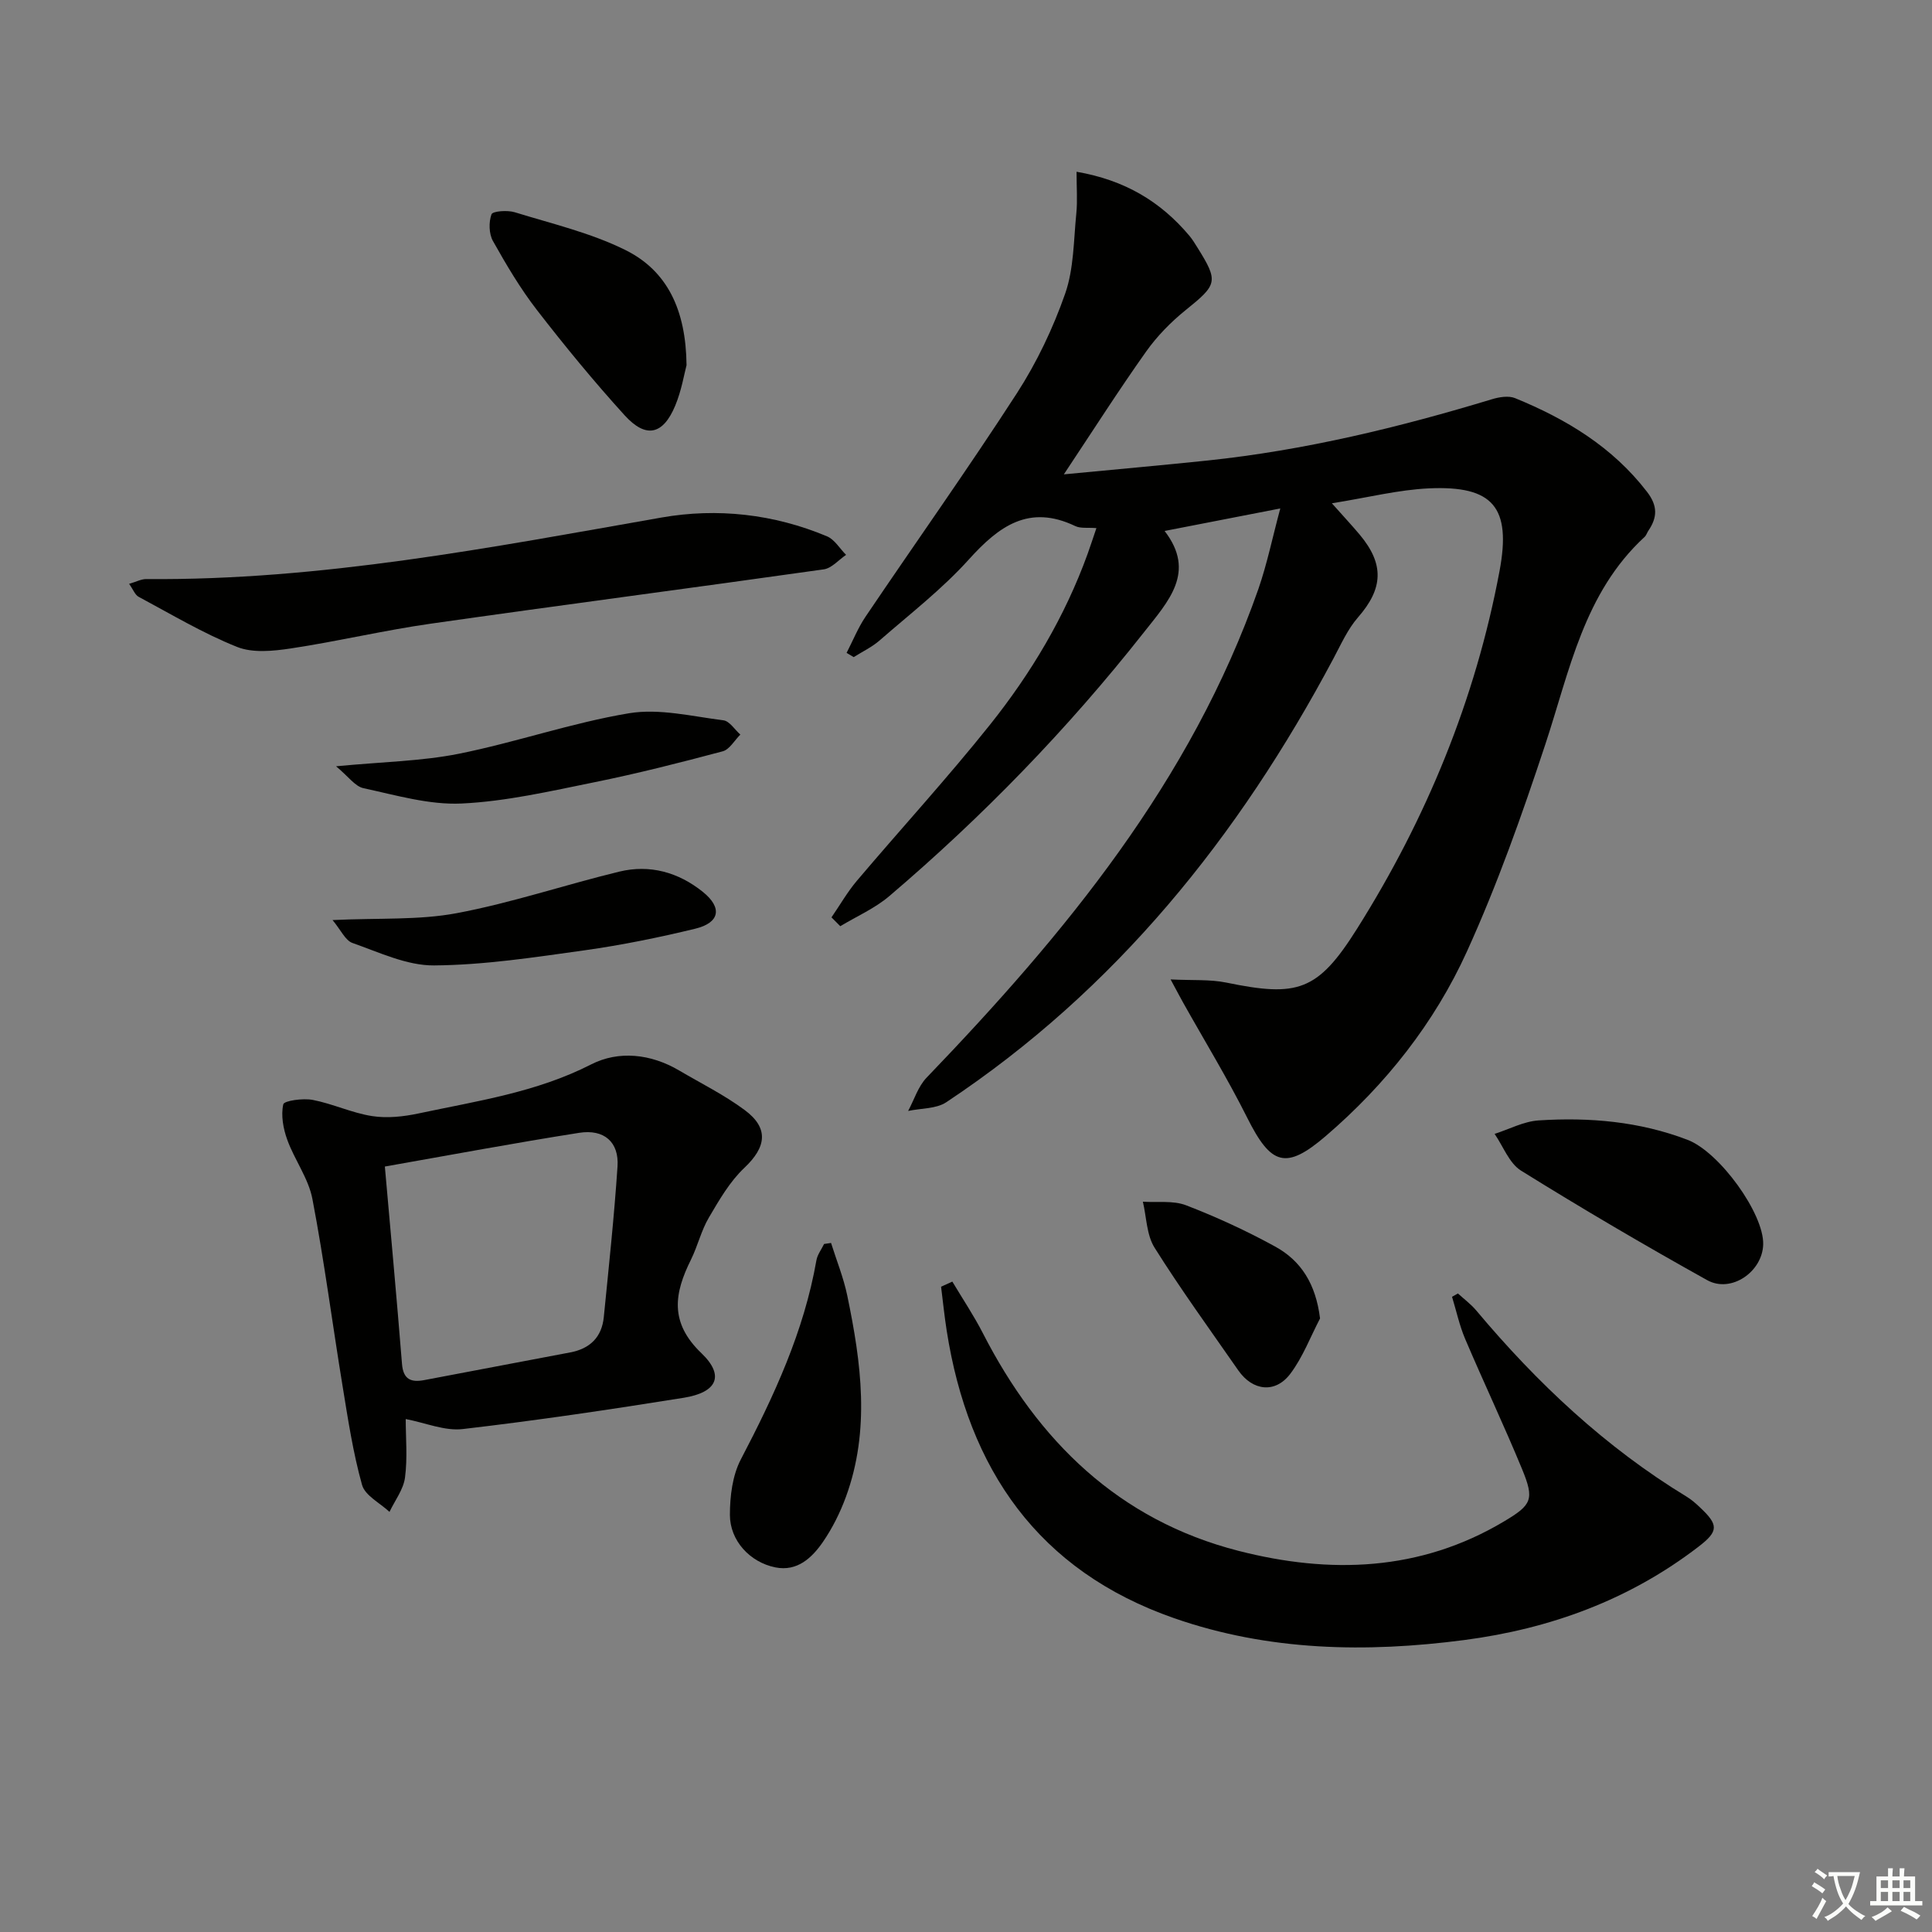 <svg enable-background="new 0 0 400 400" viewBox="0 0 400 400" xmlns="http://www.w3.org/2000/svg"><rect x="0" y="0" width="400" height="400" fill="#808080" stroke="none"/><path d="m377.9 391.2c-.2.3-.4.5-.6.8-.7-.6-1.4-1-2.2-1.5.2-.3.4-.5.5-.8.6.4 1.4.8 2.3 1.5zm-1.8 6.1c-.2-.2-.5-.4-.9-.6.4-.6.8-1.2 1.2-1.9s.7-1.3.9-1.9c.3.3.5.5.8.7-.7 1.3-1.4 2.6-2 3.7zm2.2-9c-.3.3-.5.5-.6.8-.6-.6-1.3-1.1-2-1.5.3-.3.5-.5.6-.7.6.5 1.3.9 2 1.4zm.3.2v-.9h2 4.5c-.3 1.3-.6 2.5-1 3.6s-.9 2.1-1.4 3c.4.5 1 1 1.6 1.4s1.2.8 1.9 1.1c-.3.2-.5.4-.8.8-.4-.3-1-.7-1.6-1.2s-1.2-1.1-1.6-1.6c-.5.6-1.1 1.1-1.7 1.6s-1.4.9-2.1 1.4c-.1-.3-.3-.5-.7-.8.6-.2 1.2-.5 1.9-1s1.4-1.1 2-1.8c-.5-.8-.9-1.6-1.2-2.5s-.6-2-.8-3.2c-.4.1-.7.1-1 .1zm2.5 2.7c.3 1 .7 1.7 1 2.2.3-.5.6-1.1 1-2s.6-1.9.9-3h-3.2-.4c.1.9.3 1.8.7 2.8z" fill="#fbfcfa"/><path d="m396.5 388.5v1.5 3.6h1.5v.9c-.4 0-1 0-1.7 0h-7.9c-.5 0-.9 0-1.2 0v-.9h1.3v-3.5c0-.7 0-1.2 0-1.6h2.4c0-.8 0-1.4 0-1.7h1c0 .3-.1.8-.1 1.7h1.5c0-.8 0-1.4 0-1.7h1c0 .3-.1.9-.1 1.7zm-8.2 9.2c-.2-.3-.5-.5-.8-.8.8-.3 1.4-.6 1.9-.9s1-.7 1.4-1.1c.3.3.6.5.9.8-1.6 1-2.8 1.6-3.4 2zm2.6-6.8v-1.6h-1.5v1.6zm0 2.7v-1.9h-1.5v1.9zm2.4-2.7v-1.6h-1.5v1.6zm0 2.7v-1.9h-1.5v1.9zm.2 2 .7-.8c.4.2.9.5 1.6.8s1.3.7 1.8 1c-.3.3-.5.6-.8.8-.4-.3-1.5-1-3.3-1.8zm2-4.7v-1.6h-1.4v1.6zm0 2.7v-1.9h-1.4v1.9z" fill="#fbfcfa"/><g fill="#010100"><path d="m265.07 105.27c-8.51 1.66-15.95 3.1-23.95 4.66 6.55 8.51.84 14.49-4.36 21.08-15.73 19.95-33.32 38.07-52.64 54.52-2.99 2.54-6.74 4.18-10.15 6.23-.61-.61-1.21-1.22-1.82-1.83 1.75-2.54 3.29-5.25 5.27-7.59 9.14-10.79 18.71-21.23 27.53-32.27 8.53-10.69 15.53-22.41 20.22-35.37.61-1.69 1.16-3.4 1.83-5.36-1.77-.15-3.26.11-4.37-.42-9.57-4.57-15.79-.02-22.04 6.91-5.54 6.15-12.2 11.29-18.47 16.76-1.59 1.39-3.57 2.32-5.37 3.46-.49-.29-.98-.59-1.47-.88 1.3-2.52 2.36-5.19 3.94-7.52 10.42-15.43 21.21-30.61 31.32-46.24 4.12-6.38 7.48-13.44 9.99-20.61 1.81-5.18 1.75-11.04 2.31-16.62.26-2.6.05-5.25.05-8.62 9.99 1.72 17.39 6.17 23.34 13.23.64.76 1.16 1.62 1.69 2.47 4.4 7.04 4.13 7.65-2.44 12.94-3.06 2.47-5.92 5.39-8.19 8.59-5.64 7.95-10.89 16.18-17.03 25.42 10.77-1.03 20.29-1.88 29.79-2.87 20.06-2.11 39.57-6.84 58.83-12.68 1.51-.46 3.45-.78 4.8-.23 10.59 4.33 20.17 10.1 27.32 19.4 2.25 2.92 2.14 5.31.27 8.06-.28.41-.42.95-.77 1.27-12.6 11.6-15.52 27.73-20.57 42.99-4.79 14.49-9.91 28.97-16.22 42.85-6.73 14.8-16.81 27.55-29.21 38.19-8.29 7.11-11.35 6.06-16.27-3.76-4.08-8.15-8.85-15.95-13.31-23.91-.62-1.11-1.21-2.24-2.56-4.74 4.55.23 8.13-.04 11.51.65 14.77 3.04 18.92 1.85 27.09-11.14 14.37-22.82 24.52-47.47 29.5-74.05 2.48-13.23-1.34-17.73-14.6-17.13-6.34.29-12.63 1.9-20.11 3.09 2.56 2.88 4.21 4.64 5.76 6.49 5.15 6.15 4.85 11.18-.35 17.13-2.14 2.45-3.52 5.59-5.08 8.51-19.6 36.85-45.07 68.59-80.17 91.88-2.1 1.39-5.24 1.23-7.89 1.8 1.25-2.32 2.06-5.06 3.82-6.89 28.66-29.82 54.75-61.37 68.69-101.16 1.82-5.25 2.94-10.77 4.54-16.69z"/><path d="m197.17 265.34c2.11 3.54 4.42 6.98 6.3 10.64 11.45 22.36 28.16 38.76 52.96 45.11 18.88 4.83 37.56 4.28 54.95-6.09 5.77-3.44 6.35-4.53 3.74-10.86-3.74-9.06-7.94-17.92-11.78-26.94-1.18-2.78-1.82-5.8-2.71-8.71.41-.23.81-.46 1.22-.69 1.28 1.17 2.7 2.22 3.8 3.53 12.6 15.02 26.72 28.3 43.55 38.54.99.6 1.88 1.38 2.72 2.18 3.9 3.65 3.94 4.95-.24 8.16-14.33 11.02-30.72 17.01-48.5 19.34-20.32 2.66-40.54 2.29-60.08-4.52-28.17-9.82-42.61-30.84-47.1-59.55-.47-3.01-.78-6.05-1.16-9.08.78-.35 1.55-.71 2.33-1.06z"/><path d="m84 293.8c0 3.87.39 8.06-.15 12.13-.33 2.46-2.09 4.73-3.21 7.09-1.96-1.84-5.05-3.36-5.68-5.58-1.87-6.67-2.91-13.59-4.03-20.45-2.12-12.92-3.79-25.91-6.25-38.76-.81-4.25-3.69-8.07-5.2-12.24-.84-2.31-1.34-5.06-.83-7.35.17-.76 4.08-1.3 6.08-.92 4.16.8 8.12 2.7 12.29 3.35 3.13.49 6.53.12 9.67-.55 12.11-2.58 24.38-4.36 35.71-10.15 5.68-2.9 12.33-2.2 18.19 1.25 4.57 2.69 9.37 5.07 13.6 8.21 5.07 3.76 4.45 7.69-.08 11.96-3.02 2.85-5.22 6.68-7.36 10.32-1.58 2.69-2.3 5.87-3.69 8.68-3.46 6.96-4.5 13 2.17 19.38 4.86 4.66 3.22 8.11-3.65 9.22-15.21 2.44-30.46 4.7-45.76 6.48-3.73.44-7.69-1.28-11.82-2.07zm-4.32-52.28c1.16 13.17 2.44 27.01 3.55 40.87.26 3.27 1.93 3.85 4.63 3.34 10.07-1.91 20.14-3.83 30.21-5.73 4.09-.77 6.53-3.17 6.94-7.31 1.03-10.39 2.15-20.78 2.84-31.19.34-5.04-2.77-7.78-7.95-6.96-13.34 2.1-26.61 4.58-40.22 6.98z"/><path d="m26.73 120.88c1.46-.42 2.51-1 3.55-.99 36.11.31 71.33-6.53 106.67-12.74 11.56-2.03 23.26-.73 34.27 3.89 1.58.66 2.64 2.53 3.95 3.84-1.54 1.04-2.98 2.77-4.63 3-27.12 3.84-54.28 7.38-81.39 11.25-9.69 1.38-19.24 3.66-28.92 5.12-3.66.55-7.91.99-11.17-.32-7.04-2.82-13.64-6.77-20.36-10.37-.74-.39-1.12-1.49-1.97-2.68z"/><path d="m365.05 257.65c-.16 5.67-6.64 10.15-11.6 7.39-13.02-7.25-25.88-14.8-38.53-22.67-2.46-1.53-3.69-5.03-5.48-7.61 3.03-.97 6.03-2.59 9.11-2.79 10.5-.68 20.89.21 30.84 4.02 6.64 2.54 15.84 15.31 15.66 21.66z"/><path d="m172.06 257.34c1.14 3.63 2.59 7.2 3.36 10.91 2.89 13.89 4.78 27.86-.29 41.68-1.19 3.24-2.78 6.44-4.73 9.28-2.28 3.32-5.34 6.21-9.87 5.3-5.27-1.06-9.41-5.54-9.41-10.87 0-3.86.52-8.16 2.27-11.5 6.87-13.14 13.06-26.46 15.64-41.21.21-1.18 1.04-2.25 1.59-3.38.47-.08.95-.15 1.44-.21z"/><path d="m142.14 75.61c-.47 1.75-1.03 5.22-2.34 8.37-2.52 6.06-6.06 6.86-10.47 2.01-6.36-7-12.38-14.33-18.17-21.81-3.44-4.45-6.34-9.36-9.1-14.28-.84-1.5-.89-3.91-.3-5.53.25-.67 3.3-.89 4.8-.43 7.71 2.38 15.73 4.26 22.89 7.81 8.7 4.3 12.57 12.39 12.69 23.86z"/><path d="m68.85 190.49c9.61-.46 17.85.05 25.72-1.43 11.35-2.13 22.39-5.87 33.65-8.6 6.32-1.53 12.24.13 17.29 4.19 4.09 3.29 3.53 6.39-1.57 7.63-7.56 1.83-15.21 3.39-22.9 4.47-10.34 1.44-20.76 3.05-31.16 3.13-5.64.05-11.37-2.71-16.91-4.65-1.48-.52-2.38-2.66-4.12-4.74z"/><path d="m69.58 158.65c9.66-.93 17.68-1.05 25.4-2.59 11.84-2.37 23.37-6.41 35.26-8.39 6.27-1.04 13.03.65 19.53 1.46 1.27.16 2.35 1.93 3.51 2.96-1.21 1.19-2.23 3.08-3.65 3.46-8.81 2.35-17.66 4.6-26.59 6.41-9.1 1.84-18.27 3.97-27.49 4.4-6.71.31-13.58-1.73-20.28-3.17-1.74-.36-3.13-2.41-5.69-4.54z"/><path d="m273.3 272.97c-2.01 3.85-3.57 8.03-6.15 11.45-3.11 4.13-7.8 3.57-10.77-.69-5.85-8.42-11.89-16.73-17.34-25.41-1.66-2.64-1.66-6.32-2.42-9.52 3 .2 6.26-.29 8.94.74 6.31 2.43 12.5 5.28 18.42 8.53 5.44 2.97 8.45 7.82 9.32 14.9z"/></g></svg>